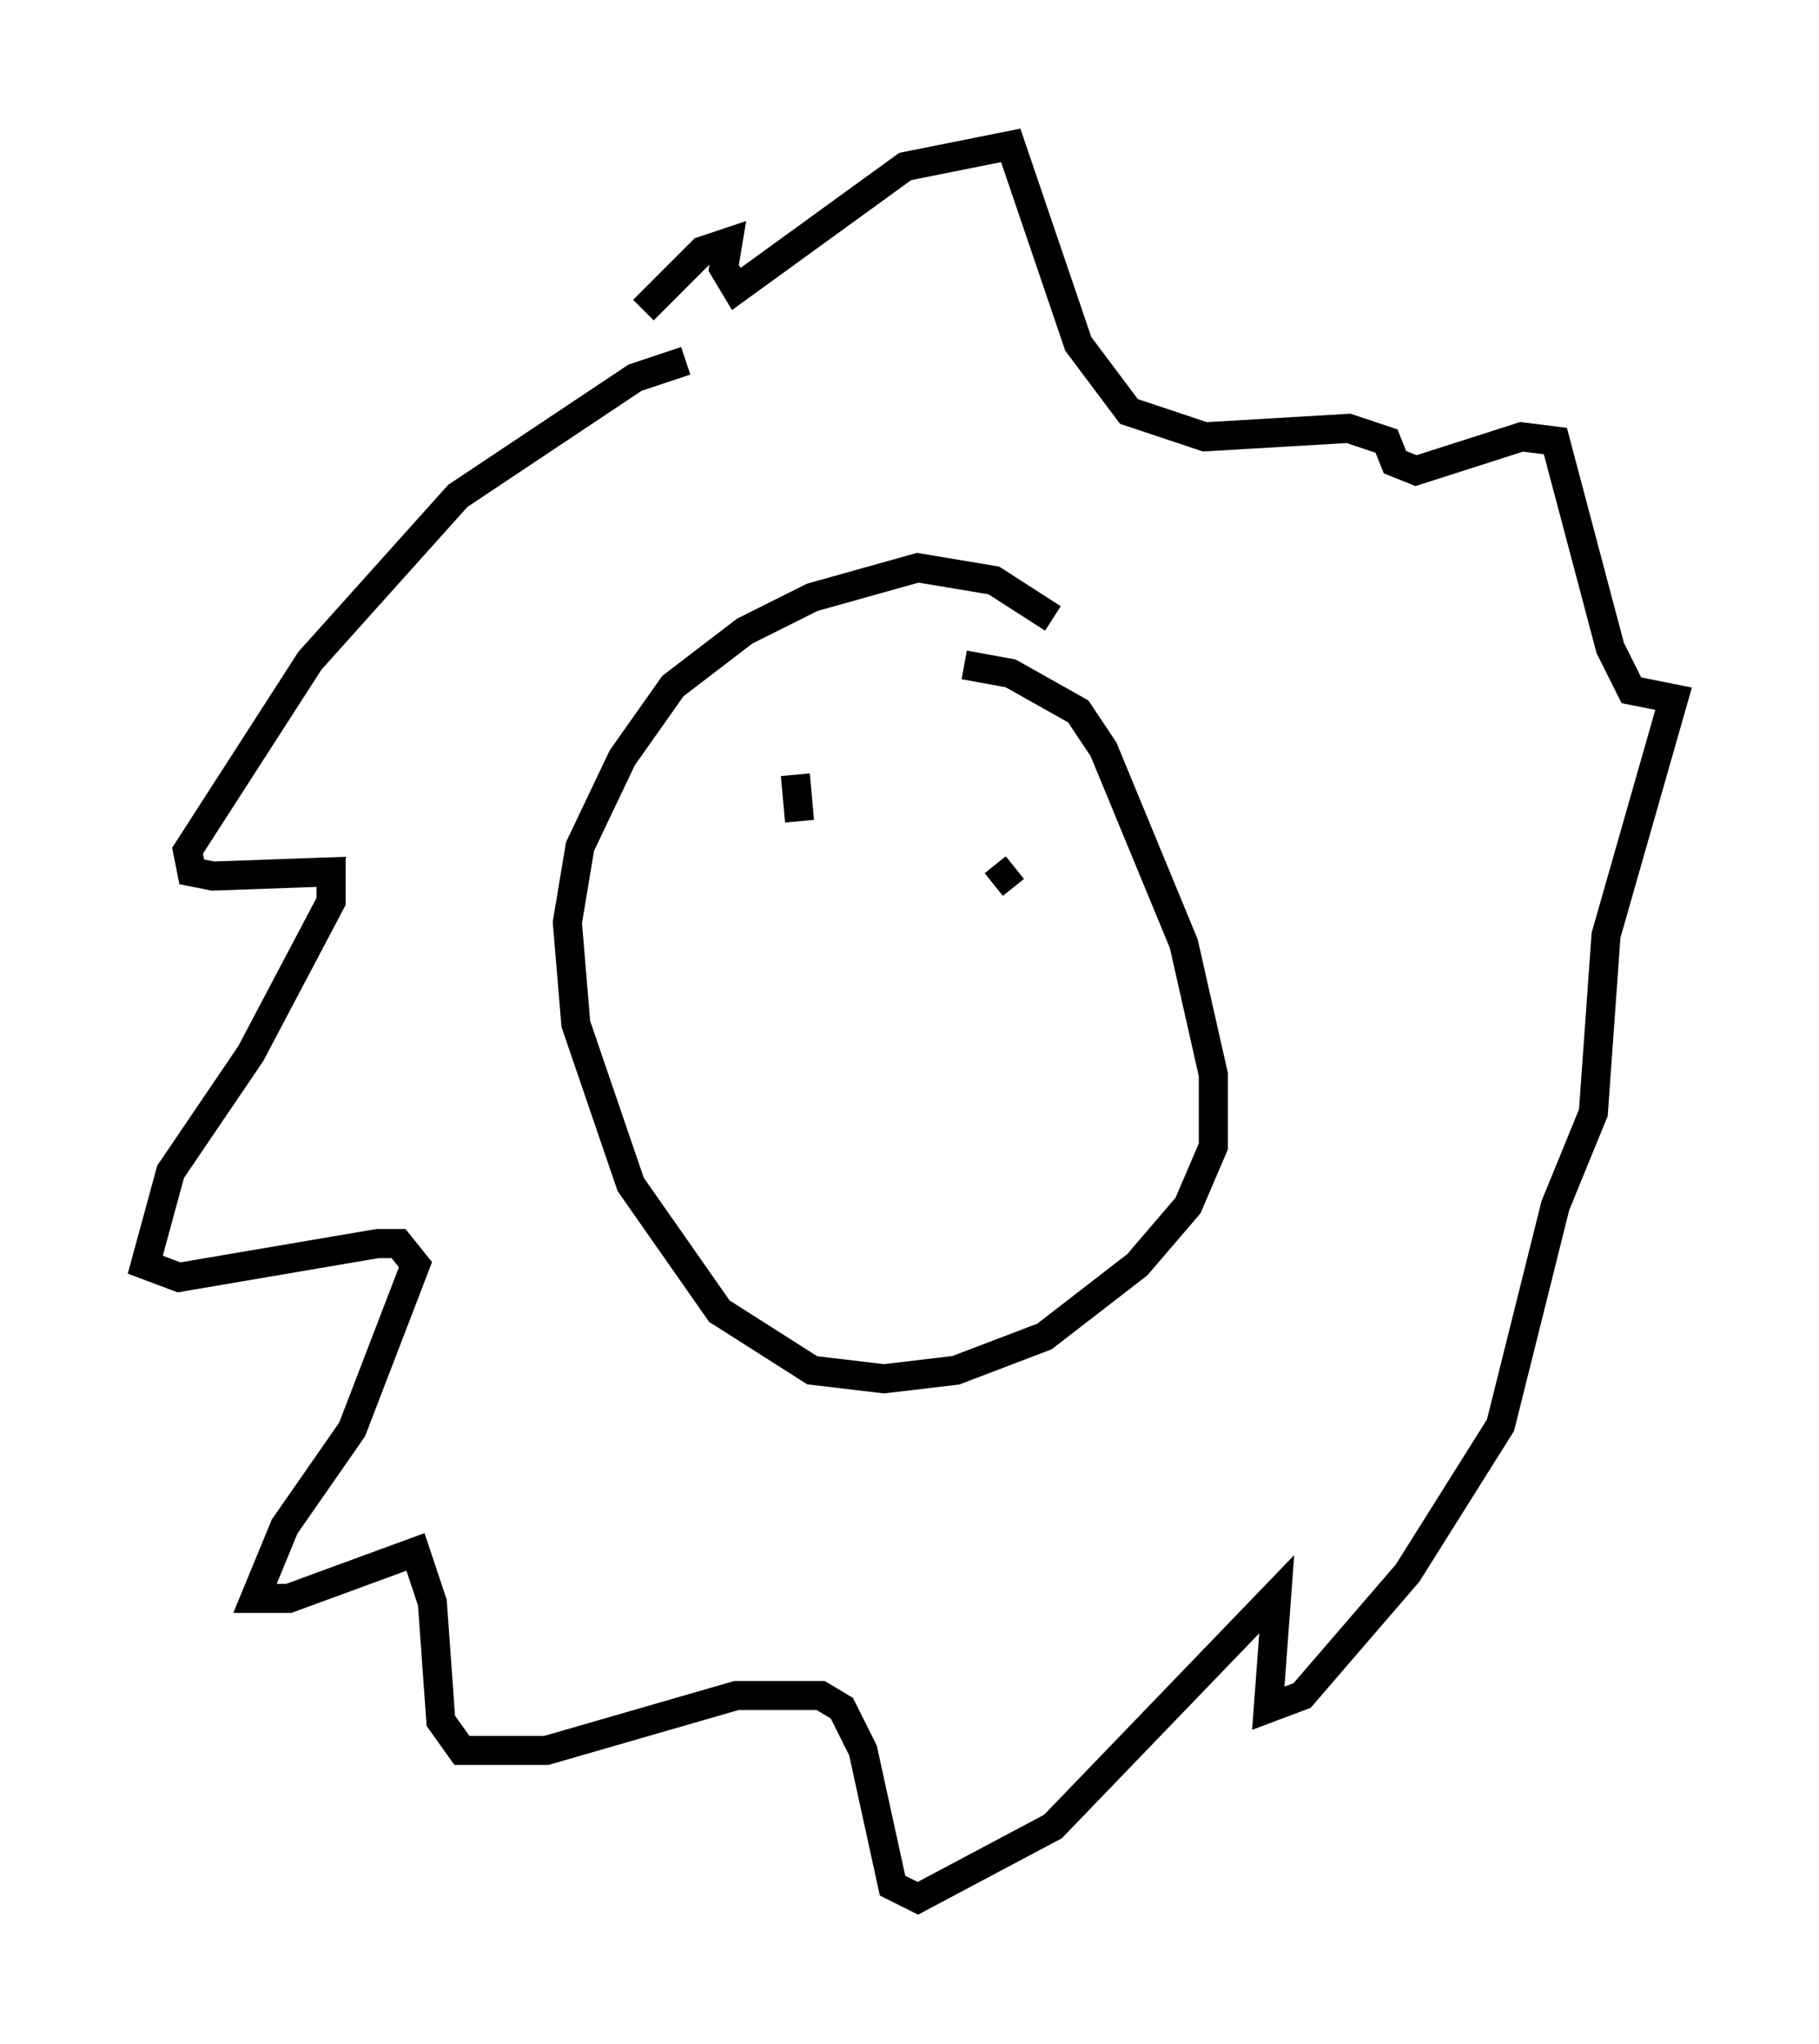 <?xml version="1.0" encoding="utf-8" ?>
<svg baseProfile="full" height="70.279" version="1.1" width="62.581" xmlns="http://www.w3.org/2000/svg" xmlns:ev="http://www.w3.org/2001/xml-events" xmlns:xlink="http://www.w3.org/1999/xlink"><defs /><rect fill="white" height="70.279" width="62.581" x="0" y="0" /><path d="M25.48, 12.698 m-1.888, -0.291 l-1.743, 0.581 -6.101, 4.067 l-5.084, 5.665 -4.212, 6.536 l0.145, 0.726 0.726, 0.145 l4.067, -0.145 0.0, 1.017 l-2.76, 5.229 -2.76, 4.067 l-0.872, 3.196 1.162, 0.436 l6.827, -1.162 0.726, 0.0 l0.581, 0.726 -2.179, 5.665 l-2.324, 3.341 -1.017, 2.469 l1.162, 0.0 4.358, -1.598 l0.581, 1.743 0.291, 4.067 l0.726, 1.017 2.905, 0.0 l6.536, -1.888 2.905, 0.0 l0.726, 0.436 0.726, 1.453 l1.017, 4.648 0.872, 0.436 l4.648, -2.469 7.698, -7.989 l-0.291, 3.922 1.162, -0.436 l3.631, -4.212 3.196, -5.084 l1.888, -7.553 1.307, -3.196 l0.436, -6.101 2.324, -8.134 l-1.453, -0.291 -0.726, -1.453 l-1.888, -7.117 -1.162, -0.145 l-3.631, 1.162 -0.726, -0.291 l-0.291, -0.726 -1.307, -0.436 l-4.939, 0.291 -2.615, -0.872 l-1.743, -2.324 -2.324, -6.827 l-3.631, 0.726 -5.81, 4.212 l-0.436, -0.726 0.145, -0.872 l-0.872, 0.291 -2.034, 2.034 m14.089, 10.603 l-2.034, -1.307 -2.615, -0.436 l-3.631, 1.017 -2.324, 1.162 l-2.469, 1.888 -1.743, 2.469 l-1.453, 3.05 -0.436, 2.615 l0.291, 3.486 1.888, 5.52 l3.05, 4.358 3.196, 2.034 l2.469, 0.291 2.469, -0.291 l3.05, -1.162 3.196, -2.469 l1.743, -2.034 0.872, -2.034 l0.0, -2.469 -1.017, -4.503 l-2.76, -6.682 -0.872, -1.307 l-2.324, -1.307 -1.598, -0.291 m-5.81, 3.777 l0.145, 1.598 m5.955, -0.872 l0.0, 0.0 m1.453, 2.469 l-0.726, 0.581 " fill="none" stroke="black" stroke-width="1" /></svg>